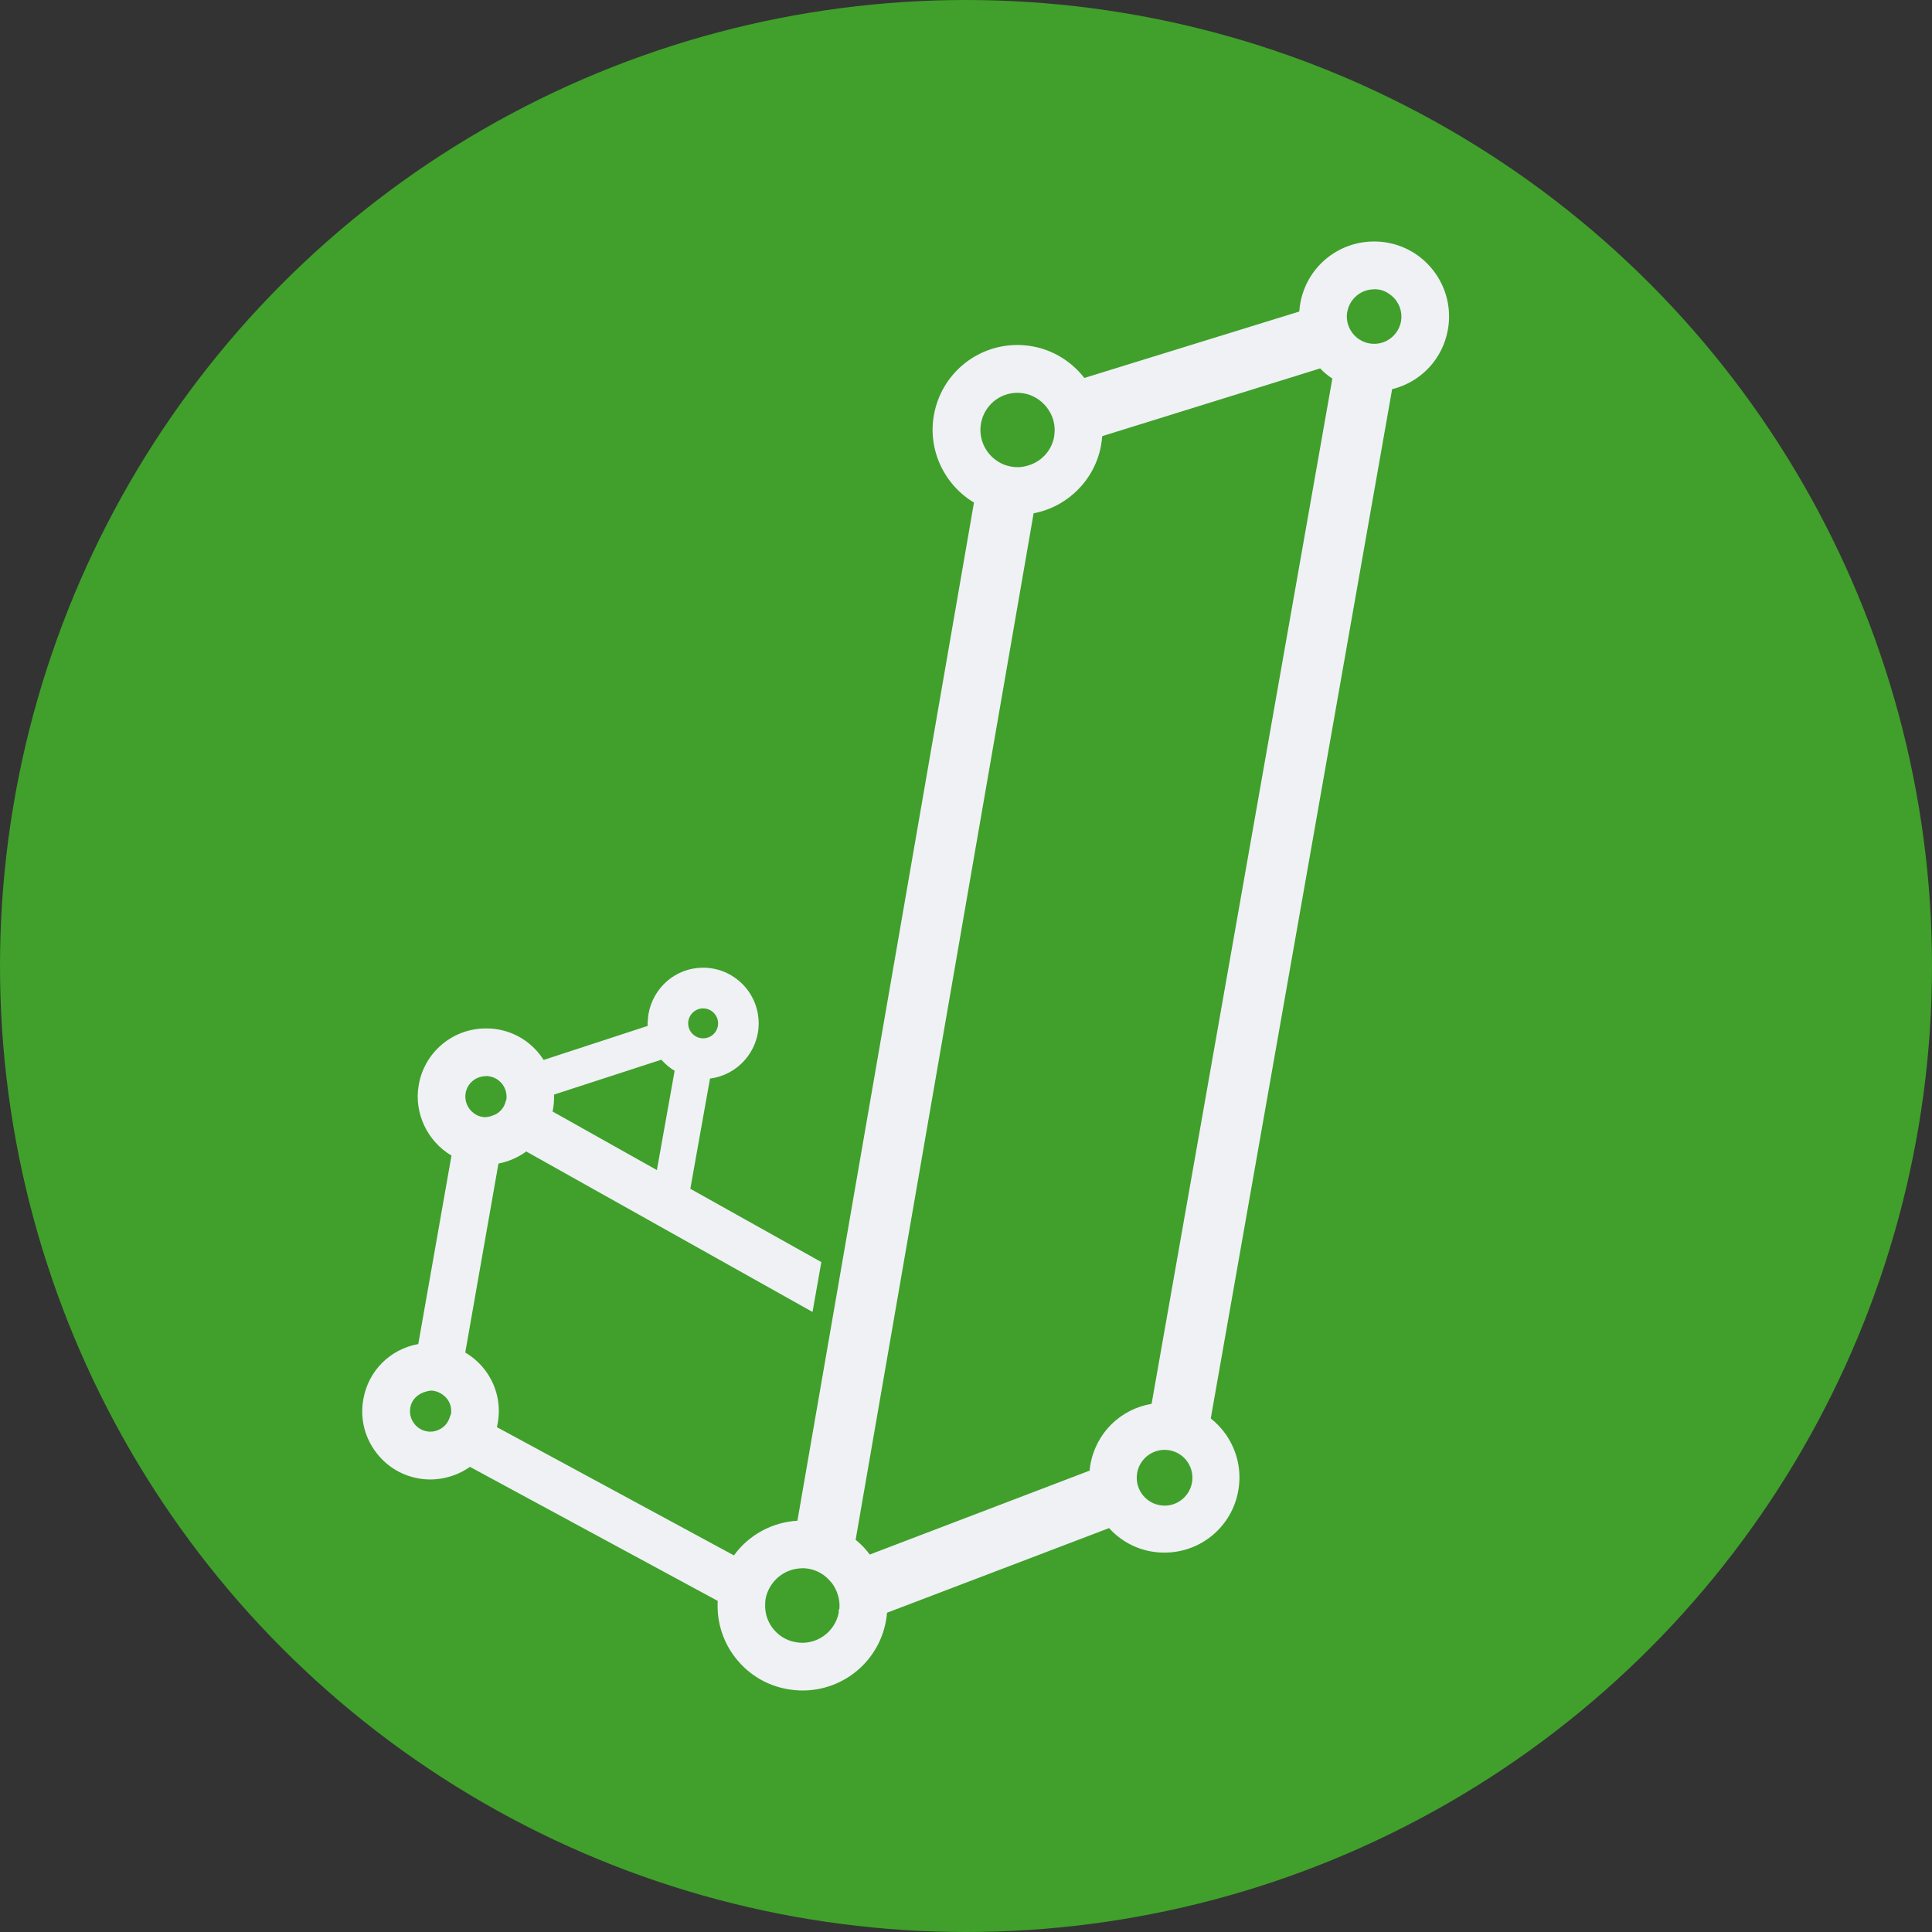 <svg xmlns="http://www.w3.org/2000/svg" width="16" height="16" version="1">
 <rect width="100%" height="100%" fill="#333333" stroke="none"/>
 <circle style="fill:#40a02b" cx="8" cy="8" r="8"/>
 <path style="fill:#eff1f5" d="m 11.379,2 c -0.302,0 -0.559,0.216 -0.611,0.514 -0.004,0.022 -0.006,0.044 -0.008,0.066 L 8.98,3.13 C 8.873,2.992 8.719,2.898 8.549,2.868 c -0.04,-0.007 -0.082,-0.011 -0.123,-0.011 -0.342,0 -0.633,0.245 -0.692,0.582 -0.051,0.286 0.084,0.574 0.332,0.723 L 6.604,12.594 c -0.21,0.012 -0.403,0.118 -0.526,0.287 l -1.963,-1.062 c 0.003,-0.011 0.005,-0.023 0.007,-0.034 0.027,-0.15 -0.007,-0.3 -0.094,-0.423 -0.046,-0.066 -0.106,-0.12 -0.175,-0.161 L 4.128,9.636 c 0.083,-0.016 0.162,-0.05 0.23,-0.1 l 2.371,1.329 0.073,-0.413 L 5.717,9.845 5.88,8.932 C 6.107,8.904 6.283,8.709 6.283,8.475 c 0,-0.254 -0.206,-0.461 -0.46,-0.461 -0.224,0 -0.414,0.161 -0.453,0.386 0,0 -0.004,0.03 -0.005,0.051 -0.001,0.008 -0.002,0.015 -0.002,0.023 l 8.572e-4,0.016 c 7.67e-5,0.002 2.738e-4,0.004 3.895e-4,0.006 L 4.502,8.778 c -0.004,-0.007 -0.009,-0.014 -0.014,-0.021 C 4.401,8.633 4.271,8.55 4.123,8.525 c -0.031,-0.006 -0.065,-0.008 -0.099,-0.008 -0.275,0 -0.509,0.197 -0.556,0.467 -0.042,0.232 0.071,0.468 0.271,0.586 L 3.464,11.131 c -0.232,0.041 -0.414,0.221 -0.455,0.457 -0.027,0.149 0.006,0.299 0.093,0.423 0.087,0.124 0.216,0.207 0.365,0.233 0.143,0.026 0.302,-0.009 0.425,-0.096 l 2.052,1.11 c -0.009,0.158 0.034,0.312 0.125,0.442 0.108,0.154 0.269,0.257 0.454,0.289 0.041,0.007 0.082,0.011 0.123,0.011 0.342,0 0.633,-0.244 0.692,-0.581 0.004,-0.022 0.006,-0.043 0.008,-0.063 l 1.839,-0.701 c 0.092,0.102 0.214,0.17 0.351,0.194 0.036,0.006 0.072,0.009 0.108,0.009 0.302,0 0.559,-0.216 0.611,-0.514 0.029,-0.163 -0.008,-0.328 -0.103,-0.465 -0.036,-0.051 -0.078,-0.095 -0.125,-0.132 l 1.502,-8.524 c 0.237,-0.058 0.419,-0.249 0.462,-0.494 0.06,-0.337 -0.166,-0.661 -0.504,-0.72 l -4.28e-4,-1.586e-4 c -0.035,-0.006 -0.072,-0.009 -0.108,-0.009 z m -8.1e-5,0.395 c 0.013,0 0.027,0.001 0.04,0.003 0.037,0.006 0.072,0.023 0.107,0.052 0.062,0.053 0.09,0.132 0.077,0.21 -0.014,0.079 -0.069,0.145 -0.143,0.173 -0.037,0.014 -0.078,0.018 -0.119,0.011 -0.118,-0.021 -0.198,-0.13 -0.186,-0.247 l 0.003,-0.016 c 0.02,-0.107 0.113,-0.185 0.222,-0.185 z m -0.446,0.656 c 0.03,0.032 0.064,0.06 0.101,0.084 L 9.537,11.626 c -0.257,0.043 -0.461,0.241 -0.507,0.504 -0.003,0.016 -0.005,0.033 -0.006,0.049 l -1.821,0.695 c -0.034,-0.046 -0.073,-0.087 -0.117,-0.122 l 1.474,-8.501 c 0.283,-0.054 0.509,-0.279 0.559,-0.566 0.004,-0.024 0.007,-0.048 0.009,-0.073 z m -2.507,0.202 c 0.019,0 0.036,0.002 0.054,0.005 0.073,0.013 0.139,0.053 0.187,0.113 0.054,0.068 0.077,0.152 0.064,0.236 l -0.002,0.015 c -0.023,0.116 -0.112,0.209 -0.229,0.237 -0.05,0.013 -0.088,0.012 -0.126,0.005 C 8.332,3.857 8.292,3.841 8.257,3.817 8.155,3.749 8.103,3.627 8.124,3.507 8.15,3.36 8.277,3.253 8.426,3.253 Z M 5.823,8.351 c 0.068,0 0.124,0.056 0.124,0.124 0,0.069 -0.056,0.124 -0.124,0.124 -0.068,0 -0.124,-0.056 -0.124,-0.124 0,-0.068 0.056,-0.124 0.124,-0.124 z M 5.477,8.776 c 0.015,0.017 0.033,0.035 0.056,0.054 0.018,0.014 0.036,0.027 0.054,0.038 L 5.44,9.69 4.576,9.205 c 0.002,-0.009 0.004,-0.017 0.005,-0.026 0.006,-0.036 0.009,-0.074 0.007,-0.114 z M 4.024,8.911 c 0.01,0 0.021,8.571e-4 0.03,0.003 0.045,0.008 0.084,0.033 0.11,0.07 0.025,0.036 0.035,0.079 0.03,0.12 l -0.006,0.017 c -0.011,0.046 -0.04,0.084 -0.084,0.108 l -0.039,0.015 c -0.033,0.009 -0.053,0.009 -0.07,0.006 -0.023,-0.004 -0.046,-0.013 -0.066,-0.027 -0.056,-0.038 -0.084,-0.105 -0.073,-0.17 l 1.543e-4,-4.285e-4 c 0.014,-0.081 0.084,-0.14 0.167,-0.14 z m -0.459,2.605 c 0.01,0 0.02,0.001 0.03,0.003 0.023,0.004 0.046,0.014 0.067,0.028 0.018,0.013 0.033,0.027 0.044,0.042 0.025,0.035 0.035,0.078 0.029,0.121 -0.003,0.008 -0.007,0.016 -0.009,0.023 -0.015,0.05 -0.047,0.088 -0.093,0.108 -0.038,0.017 -0.07,0.018 -0.097,0.013 -0.045,-0.008 -0.083,-0.032 -0.11,-0.07 -0.026,-0.037 -0.036,-0.082 -0.028,-0.127 0.011,-0.065 0.06,-0.115 0.135,-0.134 0.013,-0.003 0.025,-0.006 0.033,-0.006 z m 6.08,0.491 c 0.127,0 0.23,0.103 0.23,0.231 0,0.127 -0.103,0.231 -0.23,0.231 -0.127,0 -0.231,-0.103 -0.231,-0.231 0,-0.127 0.103,-0.231 0.231,-0.231 z m -0.003,0.003 c 0.014,-1.93e-4 0.027,0.001 0.039,0.003 0.026,0.005 0.05,0.014 0.072,0.027 -0.022,-0.013 -0.047,-0.022 -0.072,-0.027 -0.012,-0.002 -0.025,-0.003 -0.039,-0.003 z m -0.047,0.005 c -0.021,0.004 -0.041,0.012 -0.06,0.022 0.018,-0.01 0.038,-0.017 0.06,-0.022 z m -0.023,0.436 c 0.01,0.003 0.021,0.006 0.031,0.008 0.011,0.002 0.024,0.003 0.037,0.003 -0.013,-1.93e-4 -0.025,-0.001 -0.037,-0.003 -0.011,-0.002 -0.021,-0.004 -0.031,-0.008 z m -2.928,0.536 c 0.018,0 0.036,0.002 0.054,0.005 0.068,0.012 0.13,0.047 0.177,0.102 l 0.015,0.017 c 0.016,0.022 0.029,0.045 0.039,0.07 0.019,0.047 0.027,0.096 0.022,0.145 l -0.005,0.006 v 0.024 c -0.032,0.162 -0.188,0.274 -0.356,0.244 -0.081,-0.014 -0.151,-0.059 -0.199,-0.127 -0.032,-0.046 -0.051,-0.101 -0.054,-0.158 -0.001,-0.029 -3.471e-4,-0.052 0.003,-0.072 0.006,-0.033 0.017,-0.065 0.035,-0.096 0.054,-0.097 0.156,-0.158 0.268,-0.159 z"/>
</svg>
